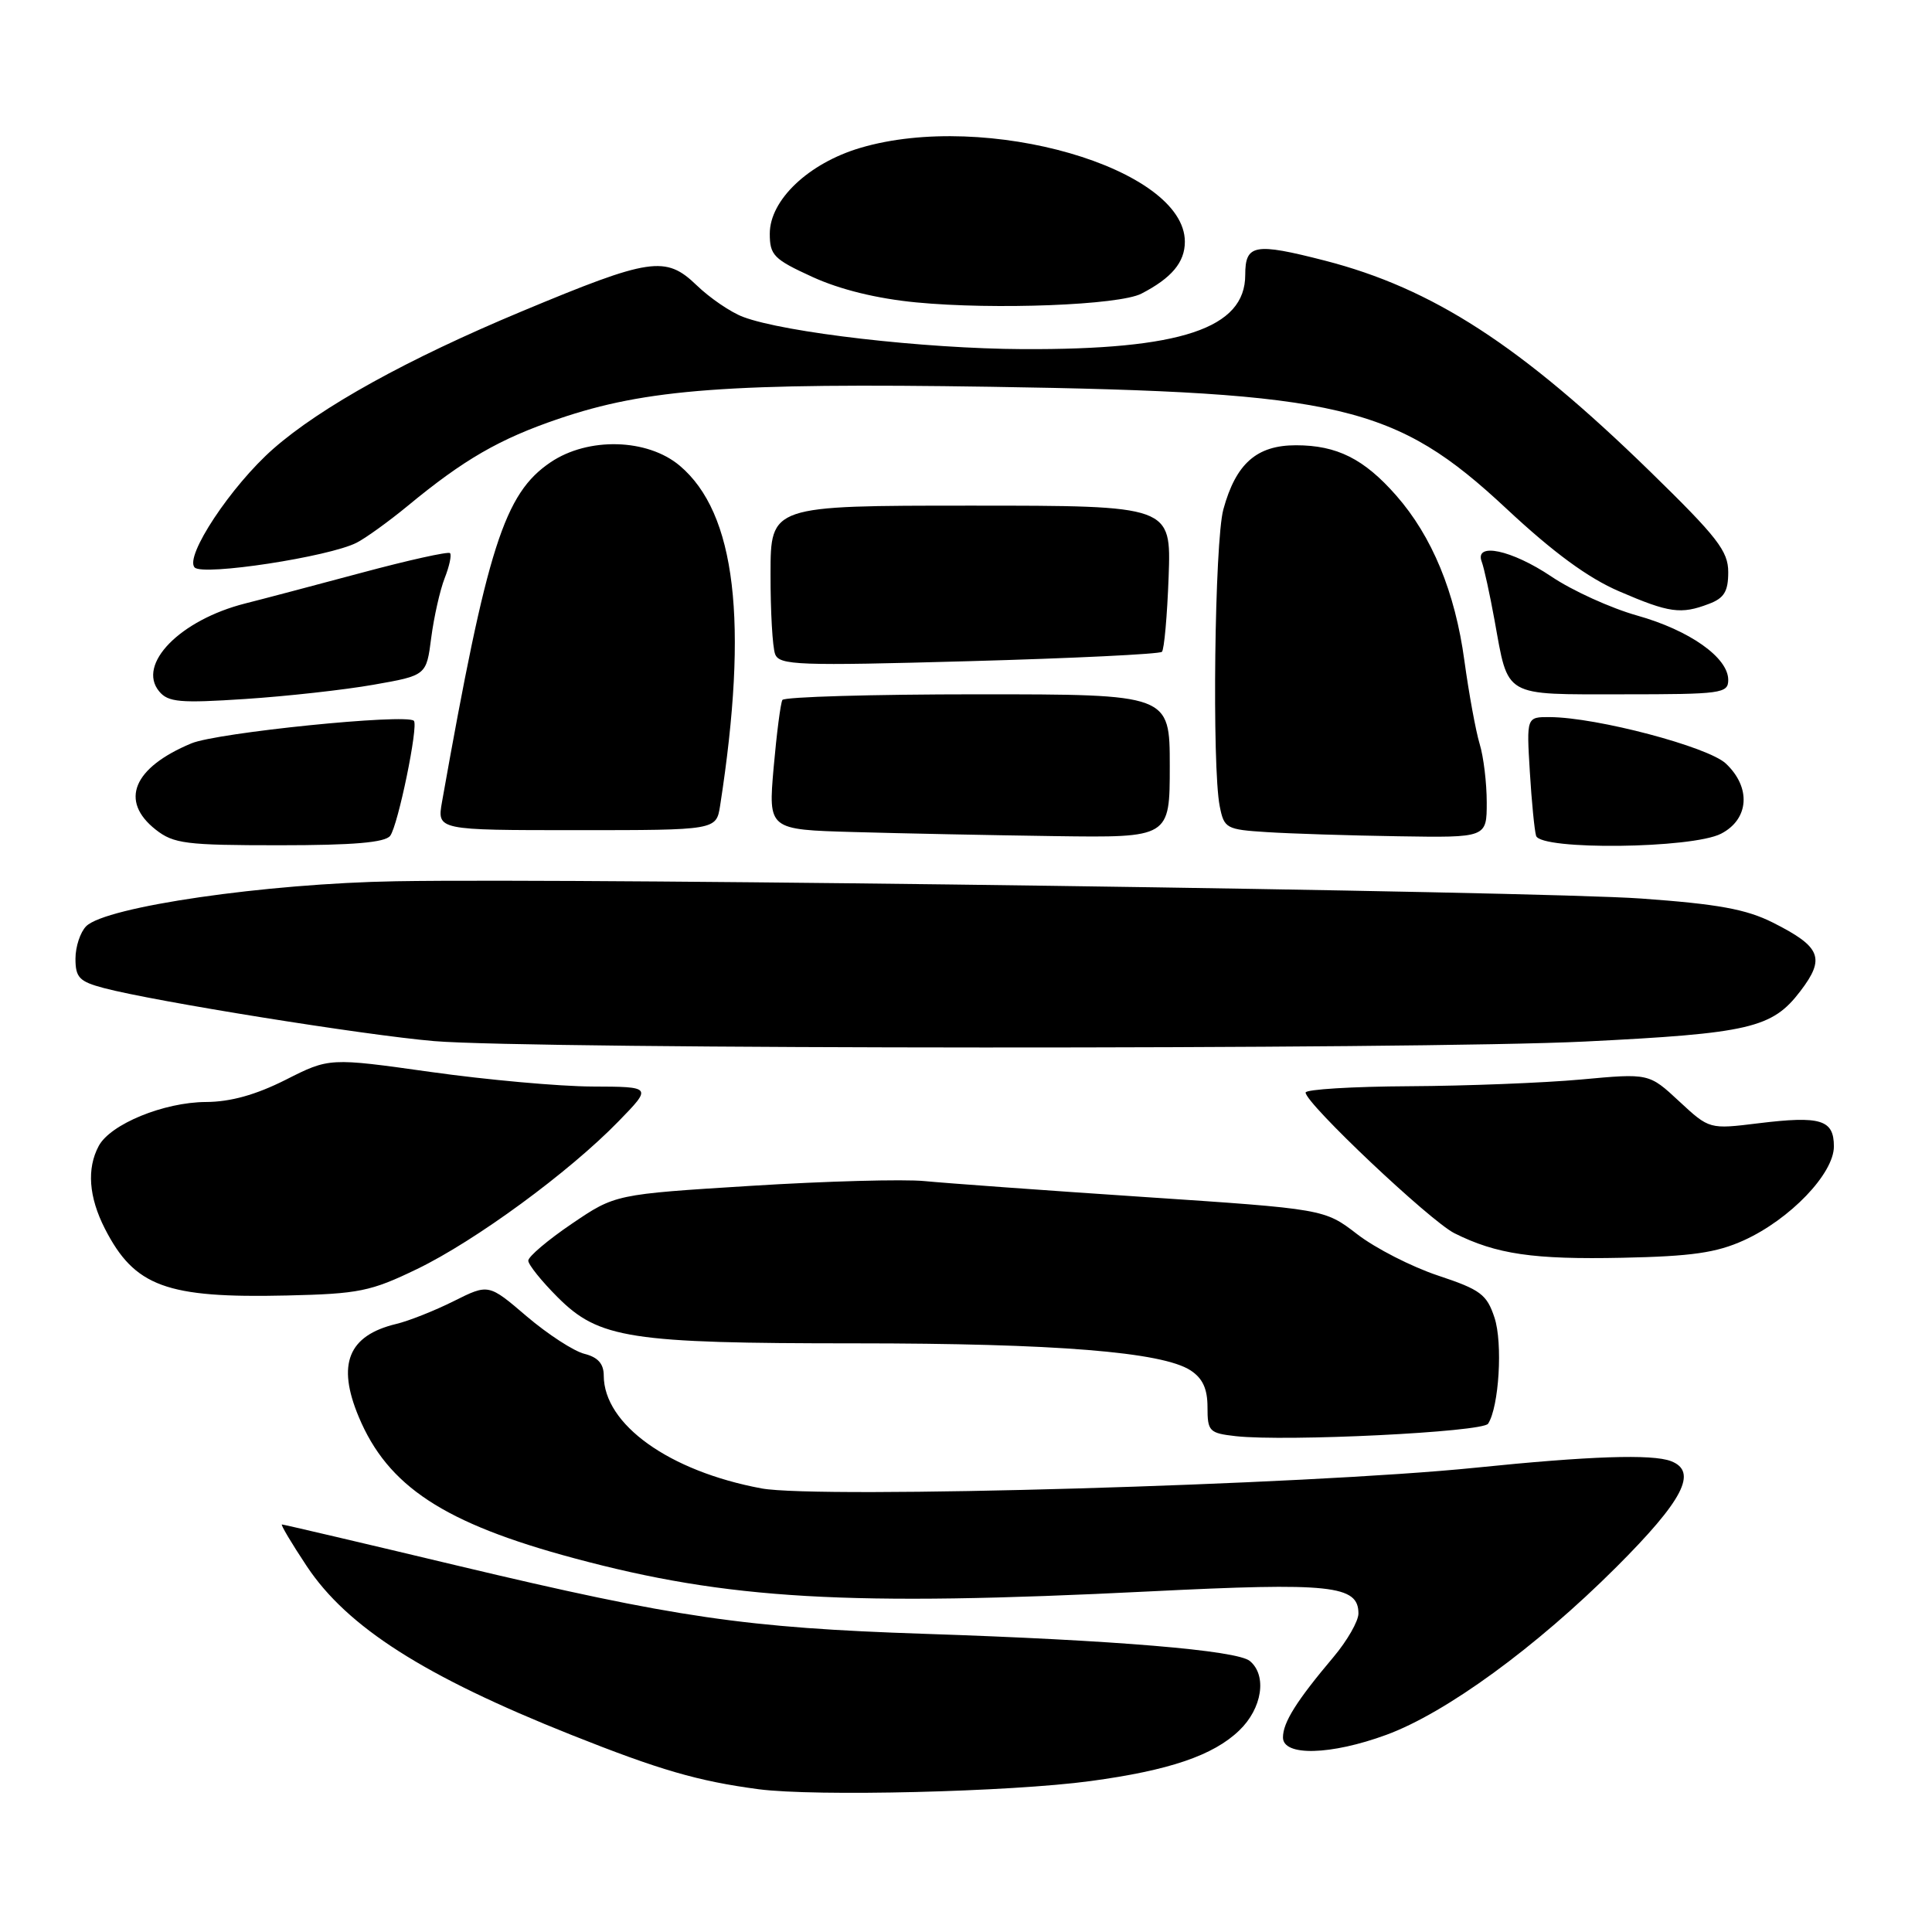 <?xml version="1.0" encoding="UTF-8" standalone="no"?>
<!DOCTYPE svg PUBLIC "-//W3C//DTD SVG 1.1//EN" "http://www.w3.org/Graphics/SVG/1.1/DTD/svg11.dtd" >
<svg xmlns="http://www.w3.org/2000/svg" xmlns:xlink="http://www.w3.org/1999/xlink" version="1.1" viewBox="0 0 256 256">
 <g >
 <path fill="currentColor"
d=" M 144.50 236.00 C 154.93 234.59 160.76 232.61 164.20 229.30 C 167.25 226.38 167.92 222.01 165.61 220.09 C 163.91 218.68 147.81 217.33 122.50 216.49 C 98.82 215.70 89.60 214.36 60.72 207.48 C 48.08 204.46 37.57 202.00 37.36 202.00 C 37.15 202.00 38.63 204.49 40.65 207.53 C 46.02 215.61 56.22 222.12 75.65 229.86 C 87.40 234.54 92.47 236.01 100.50 237.08 C 108.02 238.07 133.88 237.44 144.50 236.00 Z  M 183.71 229.87 C 191.60 226.97 203.53 218.27 214.15 207.67 C 223.04 198.79 225.01 194.99 221.42 193.61 C 218.92 192.65 210.62 192.93 195.50 194.48 C 173.31 196.75 108.49 198.63 100.89 197.22 C 88.67 194.94 80.01 188.75 80.00 182.27 C 80.00 180.71 79.23 179.84 77.44 179.39 C 76.03 179.04 72.59 176.80 69.80 174.43 C 64.74 170.10 64.74 170.10 60.12 172.41 C 57.58 173.68 54.15 175.04 52.50 175.43 C 46.14 176.96 44.61 180.75 47.53 187.73 C 51.38 196.95 58.82 201.84 76.06 206.47 C 96.43 211.95 112.35 212.87 152.31 210.87 C 176.39 209.67 180.00 210.05 180.00 213.80 C 180.00 214.81 178.51 217.41 176.69 219.57 C 171.80 225.37 170.00 228.23 170.00 230.22 C 170.00 232.74 176.34 232.58 183.71 229.87 Z  M 197.18 188.65 C 198.63 186.41 199.14 177.96 198.03 174.60 C 197.01 171.51 196.18 170.89 190.55 169.02 C 187.06 167.86 182.25 165.40 179.85 163.55 C 175.50 160.20 175.50 160.20 151.50 158.60 C 138.30 157.72 125.25 156.77 122.50 156.50 C 119.75 156.23 109.40 156.51 99.51 157.13 C 81.52 158.25 81.52 158.25 75.76 162.16 C 72.59 164.31 70.00 166.51 70.00 167.04 C 70.00 167.57 71.75 169.75 73.89 171.89 C 79.37 177.37 83.43 178.00 113.33 178.00 C 139.87 178.00 154.00 179.14 157.75 181.58 C 159.36 182.63 160.00 184.02 160.00 186.46 C 160.00 189.67 160.23 189.90 163.75 190.30 C 170.47 191.04 196.47 189.76 197.18 188.65 Z  M 55.27 168.15 C 62.99 164.42 75.41 155.32 81.96 148.58 C 86.42 144.00 86.42 144.00 78.46 143.97 C 74.08 143.95 64.46 143.08 57.07 142.04 C 43.64 140.15 43.64 140.15 37.85 143.08 C 33.90 145.07 30.54 146.01 27.28 146.02 C 21.71 146.05 14.63 148.95 13.08 151.85 C 11.48 154.84 11.76 158.61 13.89 162.79 C 17.82 170.48 22.03 172.03 38.00 171.66 C 47.55 171.44 49.11 171.13 55.27 168.15 Z  M 231.07 164.35 C 237.19 161.57 243.00 155.51 243.00 151.91 C 243.00 148.36 241.26 147.83 233.00 148.84 C 226.50 149.64 226.50 149.64 222.50 145.93 C 218.50 142.21 218.50 142.21 209.50 143.04 C 204.55 143.49 194.31 143.89 186.75 143.93 C 179.19 143.97 173.00 144.35 173.00 144.77 C 173.00 146.21 189.48 161.78 192.72 163.41 C 198.28 166.19 203.15 166.91 215.00 166.66 C 224.15 166.47 227.43 166.00 231.07 164.35 Z  M 210.00 138.01 C 231.82 136.93 234.83 136.23 238.55 131.34 C 241.90 126.96 241.30 125.46 234.90 122.24 C 231.37 120.47 227.63 119.79 217.45 119.06 C 203.43 118.07 78.62 116.33 52.50 116.77 C 35.24 117.06 14.01 120.14 11.42 122.73 C 10.64 123.51 10.00 125.44 10.00 127.03 C 10.00 129.53 10.51 130.06 13.75 130.92 C 20.44 132.69 48.26 137.16 57.50 137.95 C 70.40 139.05 188.02 139.09 210.00 138.01 Z  M 51.70 110.75 C 52.74 109.38 55.47 96.14 54.84 95.51 C 53.86 94.53 28.77 97.07 25.36 98.50 C 17.63 101.72 15.81 106.13 20.63 109.93 C 23.01 111.80 24.62 112.00 37.01 112.00 C 46.84 112.00 51.02 111.64 51.70 110.75 Z  M 228.05 110.47 C 231.77 108.55 232.06 104.34 228.68 101.17 C 226.31 98.95 211.61 95.06 205.38 95.02 C 202.27 95.00 202.27 95.00 202.71 102.25 C 202.95 106.24 203.33 110.06 203.54 110.75 C 204.15 112.68 224.22 112.45 228.05 110.47 Z  M 155.00 101.50 C 155.00 92.00 155.00 92.00 129.56 92.00 C 115.57 92.00 103.92 92.34 103.67 92.75 C 103.43 93.16 102.91 97.20 102.51 101.72 C 101.80 109.93 101.80 109.93 113.15 110.25 C 119.39 110.43 131.36 110.67 139.75 110.79 C 155.00 111.00 155.00 111.00 155.00 101.50 Z  M 197.00 106.32 C 197.00 103.75 196.58 100.26 196.06 98.57 C 195.55 96.88 194.64 91.92 194.04 87.55 C 192.81 78.46 189.76 71.07 185.00 65.65 C 180.74 60.80 177.15 59.00 171.72 59.00 C 166.51 59.00 163.76 61.43 162.10 67.50 C 160.94 71.74 160.58 101.63 161.62 106.83 C 162.20 109.77 162.48 109.92 167.87 110.26 C 170.96 110.46 178.79 110.71 185.25 110.81 C 197.00 111.00 197.00 111.00 197.00 106.32 Z  M 95.42 106.75 C 99.21 82.36 97.50 67.97 90.06 61.70 C 85.78 58.10 77.94 57.89 72.96 61.25 C 66.82 65.39 64.57 72.43 58.57 106.25 C 57.91 110.00 57.91 110.00 76.41 110.00 C 94.91 110.00 94.91 110.00 95.42 106.75 Z  M 49.50 90.73 C 56.50 89.50 56.50 89.50 57.14 84.50 C 57.50 81.75 58.30 78.20 58.92 76.61 C 59.55 75.02 59.86 73.53 59.63 73.29 C 59.39 73.06 54.09 74.23 47.85 75.91 C 41.61 77.58 34.70 79.41 32.50 79.96 C 23.86 82.15 18.11 88.02 21.09 91.61 C 22.28 93.05 23.84 93.19 32.49 92.62 C 37.99 92.26 45.65 91.41 49.50 90.73 Z  M 229.00 90.09 C 229.00 87.13 223.87 83.51 216.92 81.56 C 213.44 80.58 208.33 78.26 205.56 76.39 C 200.31 72.86 195.33 71.80 196.34 74.44 C 196.64 75.23 197.40 78.70 198.03 82.16 C 199.91 92.51 199.03 92.00 215.04 92.00 C 228.12 92.00 229.00 91.88 229.00 90.09 Z  M 153.96 86.37 C 154.26 86.08 154.66 81.60 154.85 76.42 C 155.19 67.00 155.19 67.00 128.65 67.00 C 102.11 67.00 102.11 67.00 102.10 76.02 C 102.09 80.99 102.36 85.78 102.71 86.68 C 103.27 88.15 105.76 88.24 128.38 87.61 C 142.15 87.23 153.66 86.67 153.96 86.37 Z  M 226.43 80.02 C 228.46 79.26 229.00 78.37 229.00 75.81 C 229.00 73.02 227.57 71.18 218.65 62.48 C 201.50 45.76 189.84 38.21 175.54 34.53 C 166.23 32.14 165.00 32.36 165.00 36.43 C 165.00 43.52 156.47 46.36 135.50 46.26 C 122.44 46.20 103.96 44.07 98.46 41.99 C 96.83 41.38 94.06 39.49 92.31 37.80 C 88.20 33.84 86.19 34.14 69.13 41.26 C 53.99 47.58 42.52 53.93 36.21 59.47 C 30.62 64.38 24.39 73.79 25.80 75.20 C 26.93 76.33 43.62 73.78 47.26 71.91 C 48.49 71.28 51.52 69.09 54.00 67.05 C 61.48 60.87 66.18 58.16 74.00 55.50 C 85.66 51.53 96.62 50.72 131.27 51.25 C 177.64 51.97 184.91 53.68 199.61 67.40 C 205.84 73.22 210.45 76.60 214.56 78.36 C 221.19 81.22 222.73 81.43 226.43 80.02 Z  M 151.24 38.91 C 155.25 36.84 157.00 34.75 157.00 32.03 C 157.00 22.26 130.65 14.65 113.98 19.60 C 107.14 21.63 102.00 26.50 102.00 30.96 C 102.00 33.82 102.52 34.35 107.66 36.70 C 111.31 38.37 116.20 39.57 121.41 40.07 C 131.79 41.07 148.31 40.43 151.24 38.91 Z "/>
</g>
</svg>